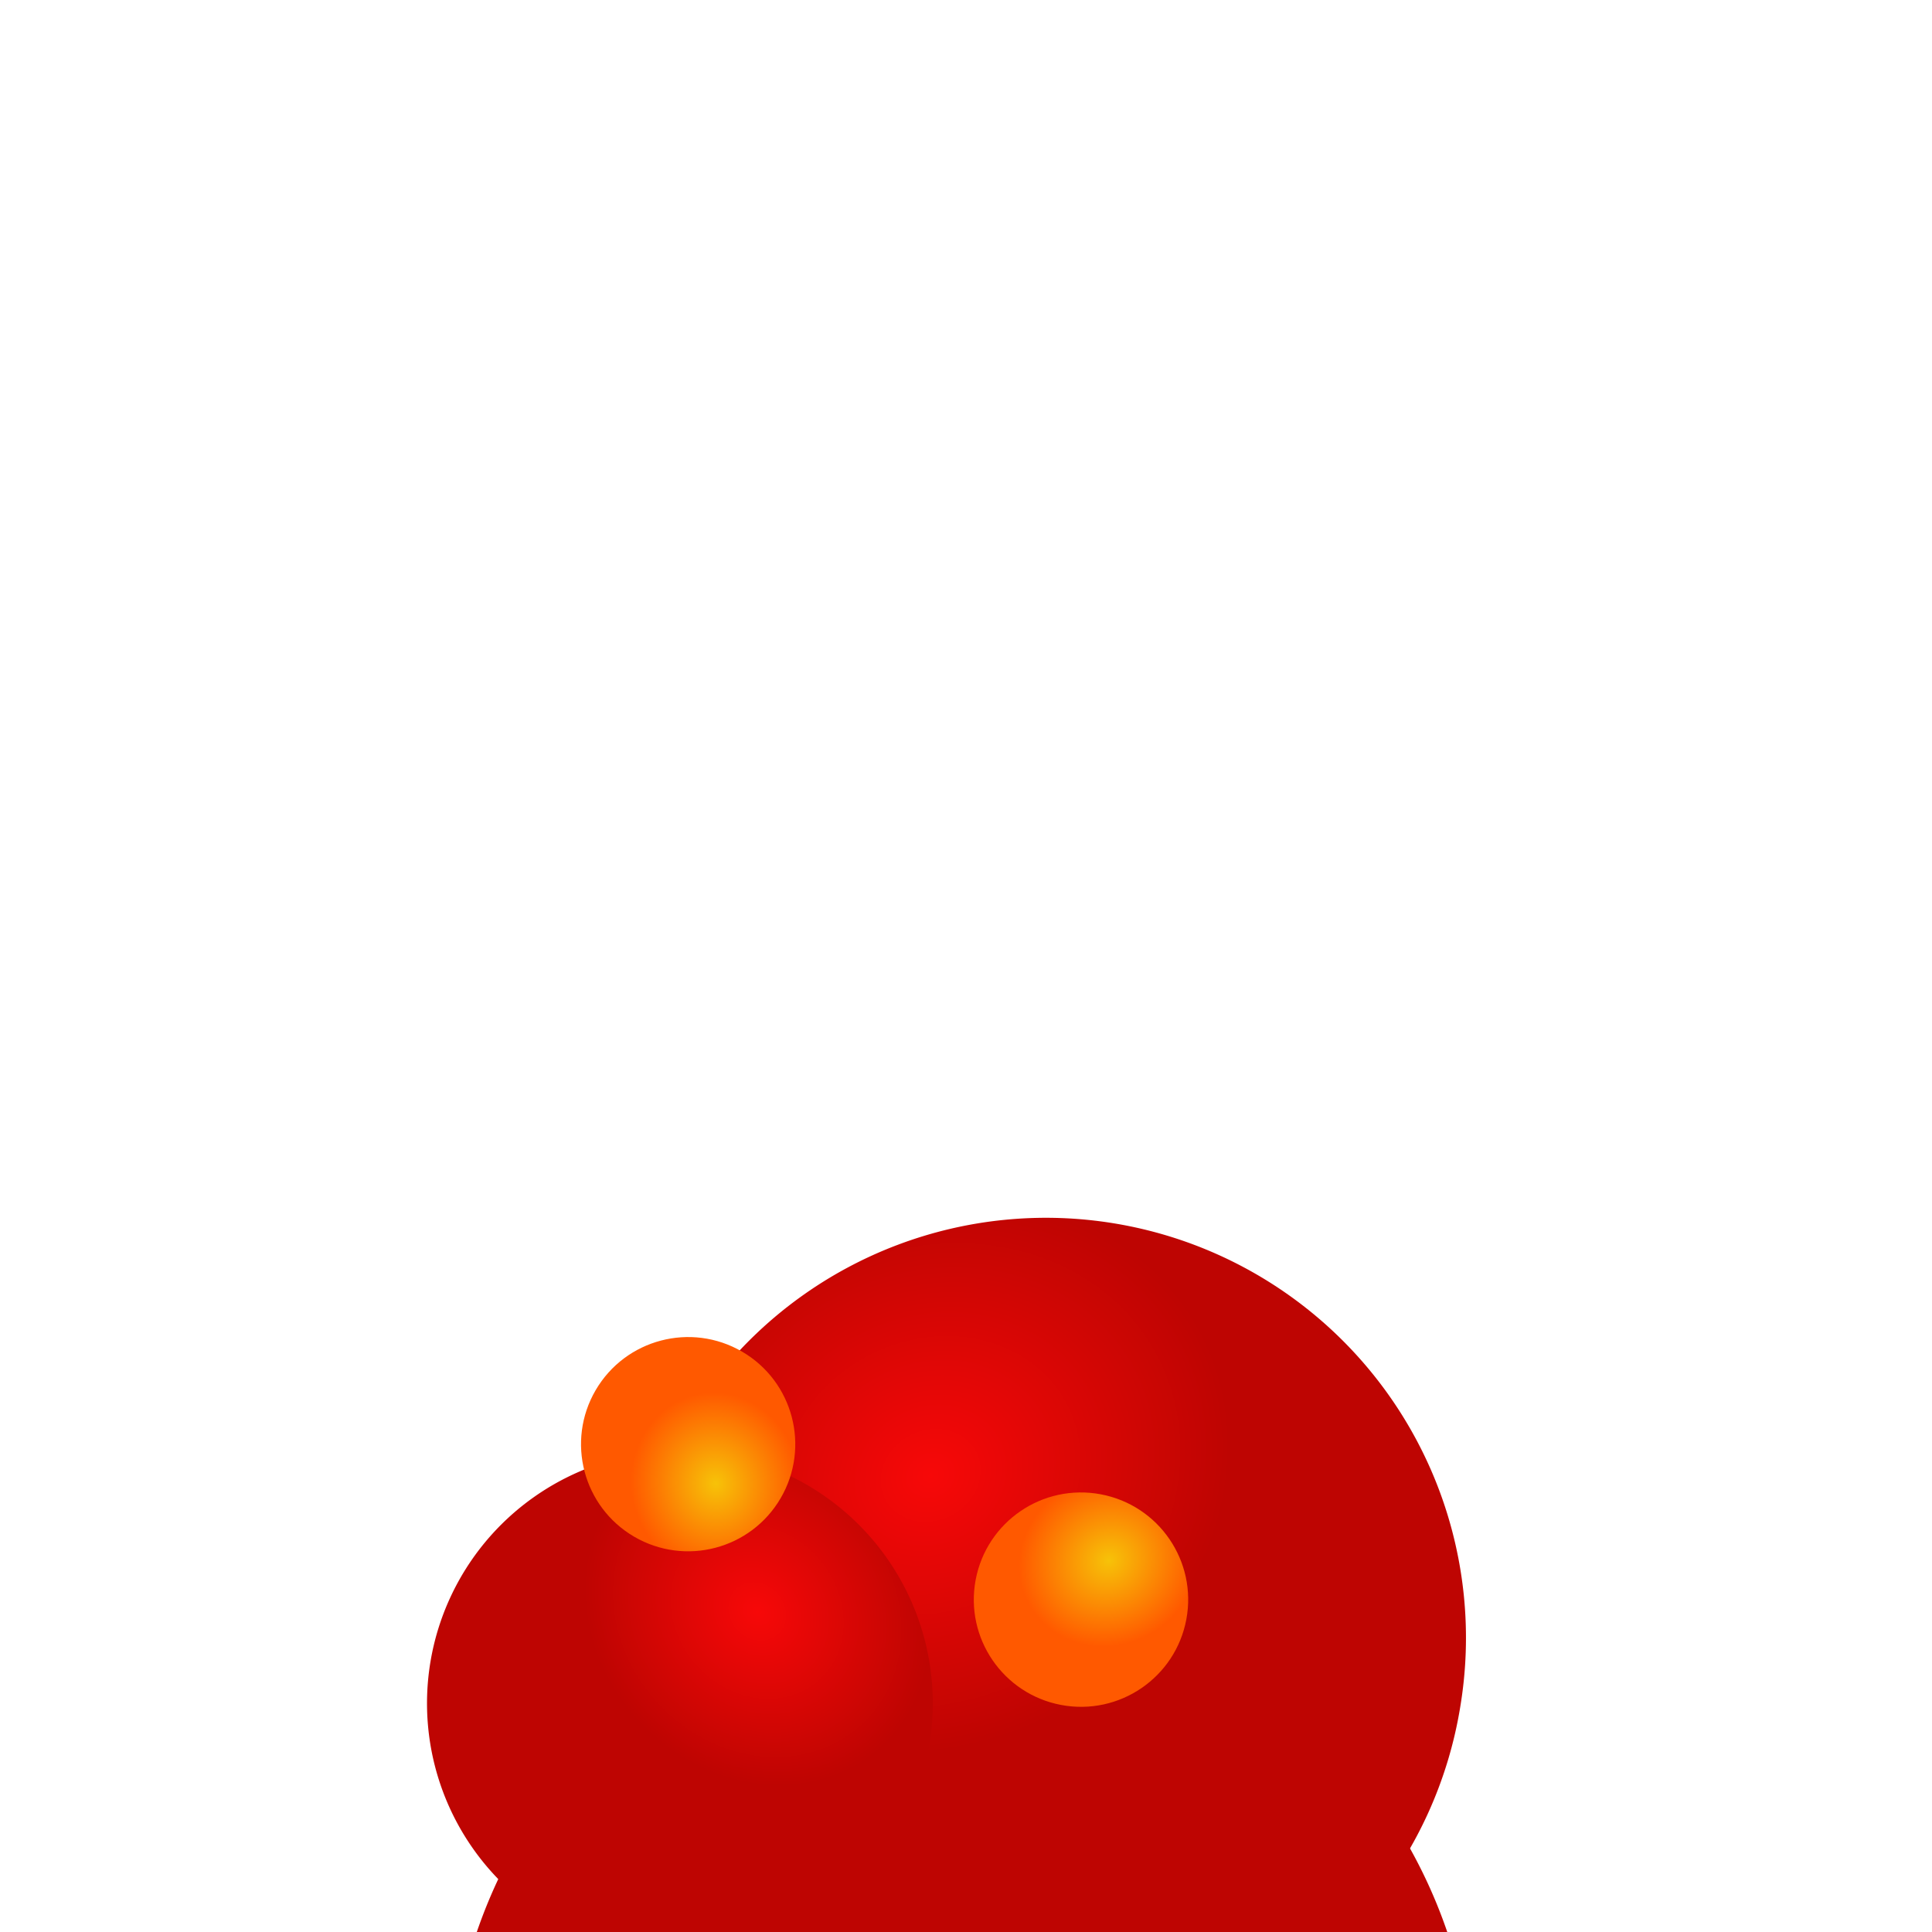 <?xml version="1.0" encoding="UTF-8" standalone="no"?>
<!-- Created with Inkscape (http://www.inkscape.org/) -->

<svg
   xmlns:dc="http://purl.org/dc/elements/1.1/"
   xmlns:cc="http://creativecommons.org/ns#"
   xmlns:rdf="http://www.w3.org/1999/02/22-rdf-syntax-ns#"
   xmlns:svg="http://www.w3.org/2000/svg"
   xmlns="http://www.w3.org/2000/svg"
   xmlns:xlink="http://www.w3.org/1999/xlink"
   xmlns:sodipodi="http://sodipodi.sourceforge.net/DTD/sodipodi-0.dtd"
   xmlns:inkscape="http://www.inkscape.org/namespaces/inkscape"
   width="1000"
   height="1000"
   id="svg2"
   version="1.1"
   inkscape:version="0.48.4 r9939"
   sodipodi:docname="explosion_end.svg">
  <title
     id="title4257">Ultimate Bomberman - explosion flames end</title>
  <defs
     id="defs4">
    <linearGradient
       id="linearGradient4237">
      <stop
         style="stop-color:#ffffff;stop-opacity:1;"
         offset="0"
         id="stop4239" />
      <stop
         id="stop4241"
         offset="0.443"
         style="stop-color:#ffffff;stop-opacity:0.828;" />
      <stop
         style="stop-color:#000000;stop-opacity:0;"
         offset="1"
         id="stop4243" />
    </linearGradient>
    <linearGradient
       id="linearGradient4215">
      <stop
         id="stop4217"
         offset="0"
         style="stop-color:#ffffff;stop-opacity:1;" />
      <stop
         style="stop-color:#ffffff;stop-opacity:0.828;"
         offset="0.398"
         id="stop4219" />
      <stop
         id="stop4221"
         offset="1"
         style="stop-color:#000000;stop-opacity:0;" />
    </linearGradient>
    <linearGradient
       id="linearGradient3229">
      <stop
         style="stop-color:#ffffff;stop-opacity:1;"
         offset="0"
         id="stop3231" />
      <stop
         id="stop4213"
         offset="0.5"
         style="stop-color:#ffffff;stop-opacity:0.828;" />
      <stop
         style="stop-color:#ffffff;stop-opacity:0;"
         offset="1"
         id="stop3233" />
    </linearGradient>
    <linearGradient
       id="linearGradient4010">
      <stop
         style="stop-color:#f7e808;stop-opacity:1;"
         offset="0"
         id="stop4012" />
      <stop
         style="stop-color:#ff7e00;stop-opacity:1;"
         offset="1"
         id="stop4014" />
    </linearGradient>
    <linearGradient
       id="linearGradient3976">
      <stop
         id="stop3978"
         offset="0"
         style="stop-color:#f7c208;stop-opacity:1;" />
      <stop
         id="stop3980"
         offset="1"
         style="stop-color:#ff5900;stop-opacity:1;" />
    </linearGradient>
    <linearGradient
       id="linearGradient3130">
      <stop
         style="stop-color:#f70808;stop-opacity:1;"
         offset="0"
         id="stop3132" />
      <stop
         style="stop-color:#be0502;stop-opacity:1;"
         offset="1"
         id="stop3134" />
    </linearGradient>
    <linearGradient
       id="linearGradient3118">
      <stop
         style="stop-color:#ff0000;stop-opacity:1;"
         offset="1"
         id="stop3120" />
      <stop
         style="stop-color:#ff5c00;stop-opacity:0.996;"
         offset="1"
         id="stop3122" />
    </linearGradient>
    <radialGradient
       inkscape:collect="always"
       xlink:href="#linearGradient3130"
       id="radialGradient3164"
       gradientUnits="userSpaceOnUse"
       gradientTransform="matrix(-0.391,-0.51,0.581,-0.445,271.055,780.103)"
       cx="164.048"
       cy="422.268"
       fx="164.048"
       fy="422.268"
       r="276.761" />
    <radialGradient
       inkscape:collect="always"
       xlink:href="#linearGradient3130"
       id="radialGradient3168"
       gradientUnits="userSpaceOnUse"
       gradientTransform="matrix(-0.391,-0.51,0.581,-0.445,271.055,780.103)"
       cx="164.048"
       cy="422.268"
       fx="164.048"
       fy="422.268"
       r="276.761" />
    <radialGradient
       inkscape:collect="always"
       xlink:href="#linearGradient3130"
       id="radialGradient3180"
       gradientUnits="userSpaceOnUse"
       gradientTransform="matrix(-0.391,-0.51,0.581,-0.445,271.055,780.103)"
       cx="164.048"
       cy="422.268"
       fx="164.048"
       fy="422.268"
       r="276.761" />
    <radialGradient
       inkscape:collect="always"
       xlink:href="#linearGradient3130"
       id="radialGradient3200"
       gradientUnits="userSpaceOnUse"
       gradientTransform="matrix(-0.391,-0.51,0.581,-0.445,271.055,780.103)"
       cx="164.048"
       cy="422.268"
       fx="164.048"
       fy="422.268"
       r="276.761" />
    <radialGradient
       inkscape:collect="always"
       xlink:href="#linearGradient3976"
       id="radialGradient3992"
       gradientUnits="userSpaceOnUse"
       gradientTransform="matrix(-0.552,-0.649,0.601,-0.512,295.884,849.807)"
       cx="207.7"
       cy="484.869"
       fx="207.7"
       fy="484.869"
       r="276.761" />
    <radialGradient
       inkscape:collect="always"
       xlink:href="#linearGradient3976"
       id="radialGradient3996"
       gradientUnits="userSpaceOnUse"
       gradientTransform="matrix(-0.552,-0.649,0.601,-0.512,295.884,849.807)"
       cx="207.7"
       cy="484.869"
       fx="207.7"
       fy="484.869"
       r="276.761" />
    <radialGradient
       inkscape:collect="always"
       xlink:href="#linearGradient3976"
       id="radialGradient4004"
       gradientUnits="userSpaceOnUse"
       gradientTransform="matrix(-0.552,-0.649,0.601,-0.512,295.884,849.807)"
       cx="207.7"
       cy="484.869"
       fx="207.7"
       fy="484.869"
       r="276.761" />
    <radialGradient
       inkscape:collect="always"
       xlink:href="#linearGradient3976"
       id="radialGradient4018"
       gradientUnits="userSpaceOnUse"
       gradientTransform="matrix(-0.552,-0.649,0.601,-0.512,295.884,849.807)"
       cx="207.7"
       cy="484.869"
       fx="207.7"
       fy="484.869"
       r="276.761" />
  </defs>
  <sodipodi:namedview
     id="base"
     pagecolor="#ffffff"
     bordercolor="#666666"
     borderopacity="1.0"
     inkscape:pageopacity="0.0"
     inkscape:pageshadow="2"
     inkscape:zoom="0.51"
     inkscape:cx="-38.975874"
     inkscape:cy="411.18767"
     inkscape:document-units="px"
     inkscape:current-layer="layer1"
     showgrid="false"
     inkscape:window-width="1615"
     inkscape:window-height="1026"
     inkscape:window-x="65"
     inkscape:window-y="24"
     inkscape:window-maximized="1"
     showguides="true"
     inkscape:guide-bbox="true">
    <sodipodi:guide
       orientation="1,0"
       position="250,1070.588"
       id="guide4251" />
    <sodipodi:guide
       orientation="1,0"
       position="750,1137.255"
       id="guide4253" />
  </sodipodi:namedview>
  <g
     inkscape:label="Ebene 1"
     inkscape:groupmode="layer"
     id="layer1"
     transform="translate(0,-52.362)">
    <path
       transform="matrix(0.951,-0.125,0.125,0.951,103.938,789.36)"
       d="m 636.62,414.789 a 276.761,276.761 0 1 1 -553.521,0 276.761,276.761 0 1 1 553.521,0 z"
       sodipodi:ry="276.76056"
       sodipodi:rx="276.76056"
       sodipodi:cy="414.78873"
       sodipodi:cx="359.85916"
       id="use3138"
       style="fill:url(#radialGradient3180);fill-opacity:1;stroke:#000000;stroke-width:0;stroke-linecap:square;stroke-linejoin:miter;stroke-miterlimit:4;stroke-opacity:1;stroke-dasharray:none"
       sodipodi:type="arc" />
    <path
       sodipodi:type="arc"
       style="fill:url(#radialGradient3164);fill-opacity:1;stroke:#000000;stroke-width:0;stroke-linecap:square;stroke-linejoin:miter;stroke-miterlimit:4;stroke-opacity:1;stroke-dasharray:none"
       id="use3150"
       sodipodi:cx="359.85916"
       sodipodi:cy="414.78873"
       sodipodi:rx="276.76056"
       sodipodi:ry="276.76056"
       d="m 636.62,414.789 a 276.761,276.761 0 1 1 -553.521,0 276.761,276.761 0 1 1 553.521,0 z"
       transform="matrix(-0.775,-0.128,0.128,-0.775,767.12,1268.019)" />
    <path
       transform="matrix(-0.044,-0.47,0.47,-0.044,172.799,1121.367)"
       d="m 636.62,414.789 a 276.761,276.761 0 1 1 -553.521,0 276.761,276.761 0 1 1 553.521,0 z"
       sodipodi:ry="276.76056"
       sodipodi:rx="276.76056"
       sodipodi:cy="414.78873"
       sodipodi:cx="359.85916"
       id="path3198"
       style="fill:url(#radialGradient3200);fill-opacity:1;stroke:#000000;stroke-width:0;stroke-linecap:square;stroke-linejoin:miter;stroke-miterlimit:4;stroke-opacity:1;stroke-dasharray:none"
       sodipodi:type="arc" />
    <path
       transform="matrix(0.037,-0.197,0.197,0.037,464.492,935.875)"
       d="m 636.62,414.789 c 0,152.851 -123.91,276.761 -276.761,276.761 -152.851,0 -276.761,-123.91 -276.761,-276.761 0,-152.851 123.91,-276.761 276.761,-276.761 152.851,0 276.761,123.91 276.761,276.761 z"
       sodipodi:ry="276.76056"
       sodipodi:rx="276.76056"
       sodipodi:cy="414.78873"
       sodipodi:cx="359.85916"
       id="path4002"
       style="fill:url(#radialGradient4004);fill-opacity:1;stroke:#000000;stroke-width:0;stroke-linecap:square;stroke-linejoin:miter;stroke-miterlimit:4;stroke-opacity:1;stroke-dasharray:none"
       sodipodi:type="arc" />
    <path
       sodipodi:type="arc"
       style="fill:url(#radialGradient4018);fill-opacity:1;stroke:#000000;stroke-width:0;stroke-linecap:square;stroke-linejoin:miter;stroke-miterlimit:4;stroke-opacity:1;stroke-dasharray:none"
       id="path4016"
       sodipodi:cx="359.85916"
       sodipodi:cy="414.78873"
       sodipodi:rx="276.76056"
       sodipodi:ry="276.76056"
       d="m 636.62,414.789 c 0,152.851 -123.91,276.761 -276.761,276.761 -152.851,0 -276.761,-123.91 -276.761,-276.761 0,-152.851 123.91,-276.761 276.761,-276.761 152.851,0 276.761,123.91 276.761,276.761 z"
       transform="matrix(0.173,0.101,-0.101,0.173,335.823,691.764)" />
  </g>
</svg>
